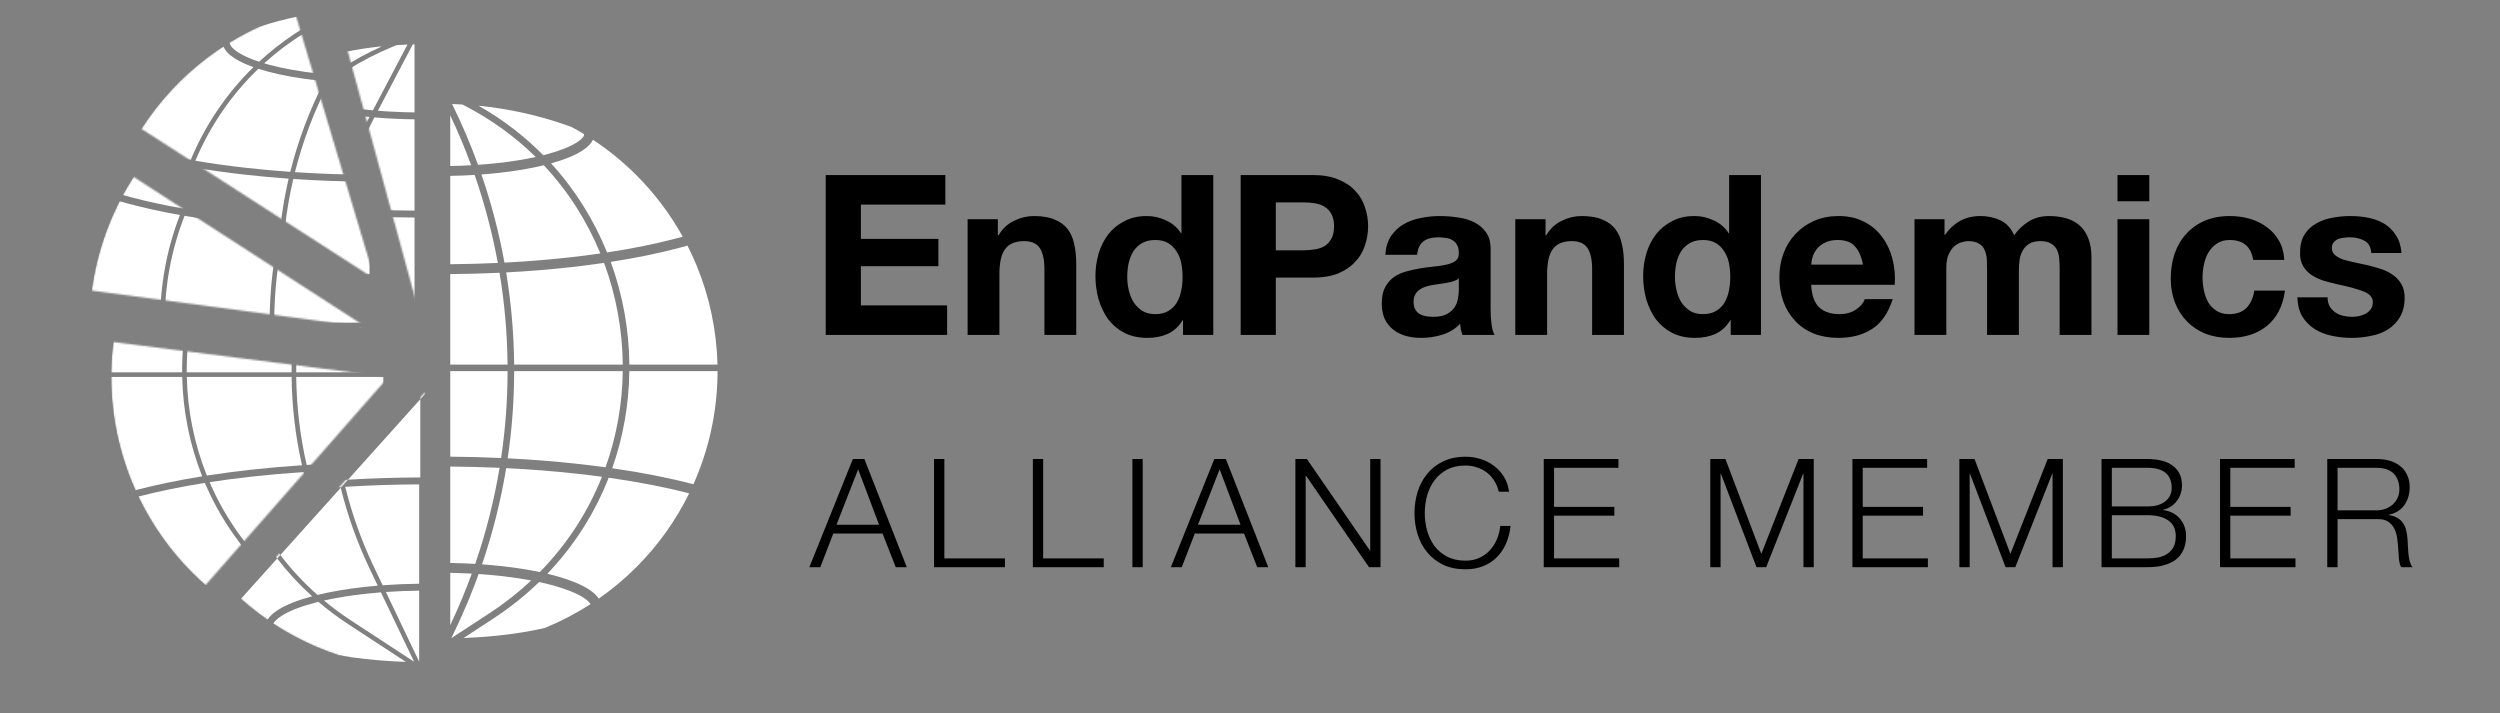 <svg width="1518" height="433" viewBox="0 0 1518 433" fill="none" xmlns="http://www.w3.org/2000/svg">
<rect x="0" y="0" width="1518" height="433" fill="#808080" stroke="none"/>
<path fill-rule="evenodd" clip-rule="evenodd" d="M280.731 63.435C278.663 63.317 276.591 63.227 274.517 63.164C280.469 75.233 285.718 87.556 290.263 100.074C294.4 99.789 298.463 99.427 302.421 98.989C310.755 98.068 318.459 96.83 325.297 95.331C312.645 82.881 297.771 72.055 280.731 63.435ZM267.389 57.945L267.389 57.945L267.389 136.65L267.389 111.757V106.848H267.389V100.848L267.389 81.952V63.056L267.389 57.945ZM286.099 100.333C282.34 90.084 278.103 79.969 273.389 70.02L273.389 100.796C277.668 100.721 281.915 100.566 286.099 100.333ZM273.389 106.796C278.381 106.711 283.334 106.518 288.201 106.22C294.278 123.721 298.974 141.588 302.284 159.657C292.753 160.098 283.097 160.359 273.389 160.435V111.757V106.796ZM273.389 166.435C283.446 166.357 293.451 166.082 303.324 165.615C306.386 184.067 308.009 202.709 308.19 221.368H273.389V166.435ZM267.389 221.368V166.458H267.389L267.389 221.368H267.389ZM267.389 225.368L267.389 365.198L267.389 347.783V341.783L267.389 335.471V283.264V277.264L267.389 232.03V225.368H267.389ZM273.389 225.368H308.206C308.182 242.989 306.87 260.614 304.268 278.096C294.078 277.633 283.759 277.361 273.389 277.286L273.389 232.03V225.368ZM312.206 225.368C312.182 243.053 310.876 260.742 308.283 278.289C322.925 279.031 337.28 280.17 351.116 281.694C356.754 282.316 362.282 282.998 367.687 283.74C374.436 264.891 377.891 245.129 378.138 225.368H312.206ZM382.139 225.368C381.896 245.313 378.456 265.26 371.736 284.31C389.777 286.915 406.383 290.186 421.046 294.035C421.676 292.625 422.287 291.206 422.878 289.778C431.336 269.357 435.689 247.471 435.689 225.368L382.139 225.368ZM435.642 221.368H382.145C381.949 200.157 378.142 179.015 370.827 159.021C386.073 156.656 400.145 153.773 412.676 150.437C414.29 150.007 415.876 149.571 417.433 149.127C419.397 152.993 421.214 156.939 422.878 160.957C430.825 180.145 435.149 200.628 435.642 221.368ZM378.144 221.368H312.19C312.011 202.643 310.394 183.934 307.345 165.414C320.558 164.717 333.513 163.674 346.017 162.295C353.136 161.51 360.069 160.62 366.786 159.632C374.126 179.41 377.947 200.354 378.144 221.368ZM273.389 283.286C283.444 283.36 293.448 283.619 303.329 284.06C300.056 303.782 295.132 323.3 288.554 342.402C284.224 342.146 279.83 341.968 275.402 341.871C274.732 341.856 274.06 341.843 273.389 341.832L273.389 335.471V283.286ZM350.459 287.658C336.547 286.125 322.098 284.985 307.352 284.25C304.101 303.994 299.215 323.537 292.69 342.672C296.765 342.964 300.775 343.326 304.69 343.758C305.43 343.84 306.164 343.924 306.895 344.01C314.363 344.891 321.375 346.018 327.77 347.361C344.615 330.214 357.154 310.493 365.51 289.499C360.595 288.836 355.574 288.222 350.459 287.658ZM275.363 347.872C279.097 347.954 282.805 348.096 286.468 348.294C282.62 358.866 278.261 369.303 273.389 379.569L273.389 367.731V347.833C274.047 347.844 274.705 347.857 275.363 347.872ZM300.35 386.123C294.243 386.718 287.925 387.147 281.495 387.401L299.35 375.728C309.67 368.98 319.003 361.494 327.36 353.408C329.949 353.965 332.423 354.556 334.77 355.181C335.318 355.327 335.857 355.474 336.387 355.623C344.342 357.848 350.305 360.346 354.199 362.849C354.373 362.96 354.539 363.07 354.7 363.178C357.112 364.802 358.132 366.061 358.559 366.844C350.096 372.299 341.141 376.996 331.794 380.867C331.458 381.006 331.122 381.145 330.785 381.281C322.951 383.136 313.914 384.651 304.033 385.74C302.814 385.874 301.586 386.002 300.35 386.123ZM297.161 372.38C306.444 366.31 314.91 359.63 322.569 352.444C317.467 351.483 311.984 350.652 306.195 349.969C305.479 349.884 304.758 349.802 304.033 349.722C299.675 349.242 295.195 348.848 290.631 348.545C286.543 359.893 281.872 371.09 276.619 382.09L274.035 387.5L297.161 372.38ZM336.313 349.383C335.027 349.041 333.706 348.708 332.352 348.386C348.96 331.017 361.335 311.158 369.595 290.065C387.507 292.609 403.959 295.807 418.456 299.56C410.315 316.139 399.489 331.287 386.395 344.382C379.345 351.433 371.699 357.826 363.556 363.496C362.42 361.668 360.55 359.875 357.969 358.146C357.797 358.031 357.621 357.916 357.443 357.801C352.851 354.85 346.253 352.151 337.988 349.84C337.437 349.686 336.879 349.534 336.313 349.383ZM411.132 144.639C398.484 148.006 384.185 150.916 368.621 153.29C360.694 133.68 349.322 115.302 334.604 99.212C342.67 96.974 349.099 94.351 353.556 91.479C356.854 89.354 359.026 87.121 360.023 84.845C369.495 91.09 378.334 98.292 386.395 106.353C397.496 117.455 406.966 130.032 414.553 143.706C413.429 144.02 412.289 144.331 411.132 144.639ZM303.08 104.953C313.059 103.85 322.233 102.293 330.201 100.355C345.067 116.214 356.548 134.422 364.545 153.895C358.332 154.793 351.93 155.606 345.36 156.331C332.747 157.722 319.664 158.768 306.314 159.46C303.027 141.368 298.366 123.474 292.337 105.941C295.982 105.671 299.57 105.341 303.08 104.953ZM331.791 93.759C331.166 93.926 330.532 94.09 329.889 94.252C318.583 82.809 305.483 72.656 290.628 64.207C308.955 66.03 326.927 70.003 344.022 76.033C345.08 76.406 346.134 76.787 347.183 77.175C349.641 78.499 352.066 79.884 354.453 81.327C354.637 81.699 354.655 81.913 354.655 81.952C354.655 82.066 354.497 83.735 350.306 86.436C346.363 88.976 340.167 91.523 331.791 93.759Z" fill="white"/>
<mask id="mask0" mask-type="alpha" maskUnits="userSpaceOnUse" x="210" y="22" width="45" height="170">
<path d="M210.489 28.62C224.945 24.678 239.863 22.684 254.847 22.691L254.767 191.003L210.489 28.62Z" fill="#130947"/>
</mask>
<g mask="url(#mask0)">
<path fill-rule="evenodd" clip-rule="evenodd" d="M86.489 188.198H129.521C129.376 165.928 133.42 143.68 141.521 122.834C130.447 120.858 120.094 118.595 110.622 116.073C108.662 115.551 106.743 115.019 104.868 114.478C102.848 118.434 100.982 122.476 99.277 126.593C91.177 146.149 86.842 167.05 86.489 188.198ZM106.87 110.675C108.449 111.125 110.061 111.569 111.704 112.007C121.299 114.561 131.829 116.852 143.128 118.845C151.786 98.095 164.529 78.847 181.226 62.501C176.583 60.844 172.721 59.035 169.742 57.115C166.157 54.805 163.902 52.367 163.04 49.886C153.225 56.267 144.078 63.67 135.76 71.989C124.299 83.45 114.576 96.485 106.87 110.675ZM184.843 37.906C178.649 40.735 172.642 43.933 166.853 47.48C166.851 47.517 166.85 47.553 166.85 47.588C166.85 48.644 167.682 50.782 172.021 53.578C175.064 55.539 179.299 57.459 184.661 59.232C198.06 46.828 213.846 36.237 231.956 28.114C215.862 29.752 200.041 33.036 184.843 37.906ZM253.618 22.695C254.001 22.694 254.384 22.693 254.767 22.693L254.767 22.691C254.384 22.691 254.001 22.693 253.618 22.695ZM86.466 191.004C86.466 213.106 90.819 234.993 99.277 255.413C99.883 256.877 100.51 258.33 101.156 259.774C113.403 256.544 127.015 253.717 141.695 251.347C134.029 231.981 130.018 211.508 129.561 191.004H86.466ZM102.952 263.653C115.133 260.47 128.693 257.681 143.337 255.345C152.701 277.353 166.873 297.809 186.005 315.093C177.085 317.487 170.002 320.321 165.153 323.437C162.194 325.339 160.103 327.323 158.91 329.347C150.65 323.624 142.9 317.158 135.76 310.017C122.261 296.518 111.173 280.835 102.952 263.653ZM162.414 331.711C163.059 330.482 164.49 328.865 167.428 326.977C171.805 324.165 178.512 321.442 187.365 319.085C188.173 318.87 188.996 318.659 189.833 318.452C195.563 323.336 201.711 327.945 208.28 332.24L242.935 354.899C234.503 354.61 226.239 354.026 218.367 353.158C212.631 352.525 207.169 351.75 202.053 350.846C198.109 349.545 194.209 348.097 190.361 346.503C180.578 342.45 171.223 337.494 162.414 331.711ZM236.81 358.354C241.327 358.709 245.892 358.889 250.5 358.889C251.926 358.889 253.348 358.872 254.767 358.838L254.767 359.315C248.757 359.315 242.763 358.993 236.81 358.354ZM209.815 329.892C203.948 326.056 198.423 321.966 193.236 317.649C200.717 315.967 209.19 314.589 218.367 313.577C221.456 313.236 224.605 312.939 227.801 312.687L247.916 354.804L209.815 329.892ZM217.906 309.394C207.359 310.557 197.672 312.203 189.279 314.255C169.949 297.164 155.641 276.823 146.201 254.896C154.465 253.622 163.063 252.491 171.941 251.513C182.133 250.39 192.611 249.477 203.282 248.779C207.418 265.725 213.315 282.356 220.976 298.398L225.86 308.623C223.172 308.849 220.518 309.106 217.906 309.394ZM230.803 312.464L251 354.752L251 311.651C244.166 311.731 237.395 312.004 230.803 312.464ZM223.508 297.189L228.855 308.385C236.068 307.846 243.499 307.53 251 307.443V247.118C235.857 247.196 220.818 247.694 206.126 248.599C210.211 265.191 216.003 281.476 223.508 297.189ZM198.805 191.004C199.012 208.929 201.122 226.847 205.14 244.444C220.152 243.505 235.524 242.99 251 242.91L251.701 242.907L251.701 191.004H198.805ZM195.983 188.198C195.974 168.734 198.183 149.278 202.603 130.222C194.003 129.606 185.543 128.842 177.28 127.931C165.773 126.662 154.751 125.12 144.342 123.328C136.229 144 132.18 166.089 132.326 188.198H195.983ZM196 191.004C196.205 208.989 198.305 226.966 202.305 244.627C191.816 245.322 181.512 246.225 171.48 247.331C162.183 248.355 153.183 249.547 144.54 250.895C136.852 231.689 132.829 211.362 132.367 191.004H196ZM198.788 188.198H251.701L251.701 132.083C236.065 131.998 220.544 131.438 205.437 130.419C200.998 149.406 198.779 168.798 198.788 188.198ZM189.959 65.192C187.947 64.655 186.032 64.095 184.218 63.513C167.452 79.65 154.657 98.731 145.966 119.337C156.013 121.046 166.643 122.524 177.741 123.748C186.173 124.678 194.813 125.454 203.602 126.074C208.32 107.169 215.228 88.687 224.317 71.012C222.939 70.88 221.572 70.739 220.217 70.589C208.902 69.338 198.62 67.504 189.959 65.192ZM191.044 61.127C189.912 60.825 188.817 60.516 187.76 60.202C201.904 47.36 218.693 36.548 238.053 28.541L240.865 27.378C243.05 27.239 245.238 27.13 247.43 27.051L226.424 66.983C224.488 66.808 222.572 66.616 220.68 66.407C209.521 65.173 199.455 63.372 191.044 61.127ZM251.701 26.937C251.35 26.943 250.999 26.95 250.648 26.958L229.458 67.241C236.676 67.819 244.147 68.159 251.701 68.251L251.701 26.937ZM251.701 72.459C243.414 72.359 235.219 71.964 227.332 71.287C218.164 88.922 211.199 107.38 206.445 126.269C221.226 127.251 236.406 127.791 251.701 127.875L251.701 72.459Z" fill="white"/>
</g>
<mask id="mask1" mask-type="alpha" maskUnits="userSpaceOnUse" x="85" y="8" width="143" height="162">
<path d="M85.862 78.223C107.599 44.421 140.712 19.513 179.214 8.003L227.417 169.264L85.862 78.223Z" fill="#130947"/>
</mask>
<g mask="url(#mask1)">
<path fill-rule="evenodd" clip-rule="evenodd" d="M227.417 0.952C227.036 0.952 226.655 0.953 226.274 0.956C226.655 0.954 227.036 0.954 227.417 0.953L227.417 0.952ZM163.011 13.764C183.078 5.451 204.562 1.103 226.274 0.956C226.272 0.956 226.27 0.956 226.267 0.956C204.557 1.104 183.076 5.452 163.011 13.764ZM157.494 16.166C172.692 11.296 188.512 8.012 204.606 6.374C186.496 14.497 170.71 25.089 157.311 37.492C151.949 35.719 147.714 33.8 144.671 31.839C140.332 29.042 139.5 26.905 139.5 25.848C139.5 25.813 139.501 25.777 139.503 25.74C145.292 22.193 151.3 18.995 157.494 16.166ZM135.691 28.146C136.553 30.628 138.807 33.065 142.392 35.376C145.372 37.296 149.233 39.104 153.877 40.761C137.18 57.108 124.437 76.355 115.779 97.105C104.48 95.112 93.949 92.821 84.355 90.267C82.711 89.829 81.1 89.385 79.521 88.935C87.227 74.745 96.95 61.71 108.411 50.249C116.729 41.93 125.875 34.527 135.691 28.146ZM77.518 92.738C79.394 93.279 81.312 93.811 83.272 94.333C92.745 96.855 103.097 99.118 114.172 101.094C106.07 121.94 102.027 144.189 102.171 166.459H59.14C59.492 145.311 63.828 124.41 71.927 104.853C72.034 104.596 72.141 104.339 72.249 104.082C73.867 100.231 75.624 96.447 77.518 92.738ZM135.064 309.971C135.71 308.742 137.141 307.125 140.078 305.237C144.455 302.425 151.163 299.702 160.016 297.346C160.824 297.131 161.646 296.919 162.483 296.712C168.214 301.596 174.362 306.206 180.93 310.5L215.586 333.159C207.153 332.871 198.89 332.286 191.017 331.418C185.281 330.785 179.82 330.01 174.704 329.106C170.76 327.805 166.859 326.357 163.011 324.763C153.228 320.711 143.874 315.754 135.064 309.971ZM131.561 307.608C132.753 305.584 134.845 303.599 137.804 301.698C142.652 298.582 149.735 295.748 158.656 293.354C139.523 276.07 125.351 255.613 115.987 233.605C101.343 235.942 87.783 238.73 75.602 241.914C83.823 259.096 94.912 274.778 108.41 288.278C115.55 295.418 123.301 301.884 131.561 307.608ZM68.949 225.949C62.449 207.778 59.117 188.604 59.116 169.264H102.211C102.668 189.768 106.679 210.241 114.346 229.607C99.666 231.977 86.053 234.804 73.806 238.035C73.16 236.591 72.534 235.137 71.927 233.673C70.87 231.121 69.877 228.545 68.949 225.949ZM182.465 308.152C176.599 304.317 171.073 300.226 165.886 295.909C173.367 294.227 181.84 292.849 191.017 291.837C194.106 291.496 197.255 291.2 200.451 290.947L220.567 333.064L182.465 308.152ZM190.556 287.655C180.009 288.818 170.322 290.464 161.929 292.515C142.599 275.424 128.292 255.083 118.851 233.156C127.116 231.882 135.713 230.752 144.591 229.773C154.784 228.65 165.262 227.737 175.932 227.04C180.069 243.985 185.965 260.616 193.627 276.658L198.511 286.883C195.823 287.109 193.169 287.367 190.556 287.655ZM203.453 290.724L223.65 333.012L223.65 289.912C216.816 289.991 210.045 290.264 203.453 290.724ZM196.158 275.449L201.506 286.646C208.719 286.107 216.149 285.79 223.65 285.704V225.379C208.507 225.456 193.468 225.954 178.776 226.859C182.861 243.452 188.653 259.736 196.158 275.449ZM171.455 169.264C171.662 187.19 173.772 205.107 177.791 222.705C192.802 221.766 208.174 221.25 223.65 221.171L224.352 221.167L224.352 169.264H171.455ZM168.633 166.459C168.624 146.994 170.833 127.539 175.254 108.482C166.653 107.867 158.193 107.102 149.93 106.191C138.423 104.922 127.402 103.38 116.992 101.588C108.879 122.26 104.83 144.349 104.976 166.459H168.633ZM168.65 169.264C168.856 187.249 170.955 205.226 174.955 222.887C164.467 223.582 154.162 224.485 144.13 225.591C134.833 226.615 125.833 227.807 117.19 229.155C109.503 209.95 105.479 189.623 105.017 169.264H168.65ZM171.438 166.459H224.352L224.352 110.343C208.715 110.258 193.195 109.698 178.088 108.679C173.648 127.667 171.429 147.058 171.438 166.459ZM162.61 43.453C160.598 42.915 158.682 42.355 156.869 41.773C140.102 57.91 127.307 76.991 118.617 97.597C128.663 99.307 139.293 100.785 150.392 102.008C158.823 102.938 167.463 103.715 176.252 104.334C180.97 85.429 187.878 66.947 196.967 49.273C195.59 49.14 194.223 48.999 192.868 48.849C181.552 47.598 171.27 45.764 162.61 43.453ZM163.695 39.387C162.563 39.085 161.468 38.776 160.41 38.462C174.555 25.62 191.343 14.809 210.703 6.801L213.516 5.638C215.7 5.499 217.889 5.39 220.08 5.312L199.074 45.243C197.138 45.068 195.222 44.876 193.33 44.667C182.171 43.433 172.105 41.632 163.695 39.387ZM224.352 5.197C224.001 5.204 223.65 5.211 223.299 5.218L202.108 45.501C209.326 46.079 216.798 46.419 224.352 46.511L224.352 5.197ZM224.352 50.719C216.065 50.619 207.87 50.225 199.983 49.547C190.814 67.182 183.849 85.64 179.095 104.529C193.876 105.511 209.056 106.052 224.352 106.135L224.352 50.719Z" fill="white"/>
</g>
<mask id="mask2" mask-type="alpha" maskUnits="userSpaceOnUse" x="55" y="107" width="168" height="92">
<path d="M55.69 176.43C58.976 151.83 67.661 128.262 81.124 107.412L222.508 198.718L55.69 176.43Z" fill="#130947"/>
</mask>
<g mask="url(#mask2)">
<path fill-rule="evenodd" clip-rule="evenodd" d="M222.508 30.406C222.127 30.406 221.746 30.407 221.365 30.41C221.746 30.409 222.127 30.408 222.508 30.408L222.508 30.406ZM158.102 43.218C178.169 34.906 199.652 30.558 221.365 30.41C221.363 30.41 221.36 30.41 221.358 30.41C199.647 30.558 178.167 34.906 158.102 43.218ZM152.584 45.62C167.783 40.751 183.603 37.467 199.697 35.829C181.587 43.952 165.801 54.543 152.402 66.946C147.04 65.174 142.805 63.254 139.762 61.293C135.423 58.497 134.591 56.359 134.591 55.303C134.591 55.268 134.592 55.232 134.594 55.195C140.383 51.648 146.39 48.45 152.584 45.62ZM130.782 57.601C131.643 60.082 133.898 62.52 137.483 64.83C140.463 66.75 144.324 68.559 148.967 70.216C132.27 86.562 119.527 105.81 110.869 126.56C99.57 124.566 89.04 122.276 79.445 119.722C77.802 119.284 76.191 118.84 74.612 118.39C82.318 104.2 92.041 91.165 103.501 79.704C111.819 71.385 120.966 63.982 130.782 57.601ZM72.609 122.193C74.485 122.734 76.403 123.266 78.363 123.788C87.835 126.31 98.188 128.572 109.263 130.548C101.161 151.395 97.118 173.643 97.262 195.913H54.231C54.583 174.765 58.918 153.864 67.018 134.308C67.125 134.05 67.232 133.793 67.34 133.537C68.957 129.686 70.715 125.902 72.609 122.193ZM130.155 339.426C130.801 338.197 132.231 336.58 135.169 334.692C139.546 331.879 146.254 329.157 155.106 326.8C155.915 326.585 156.737 326.374 157.574 326.167C163.305 331.051 169.453 335.66 176.021 339.955L210.677 362.613C202.244 362.325 193.98 361.741 186.108 360.873C180.372 360.24 174.91 359.464 169.794 358.561C165.85 357.26 161.95 355.812 158.102 354.218C148.319 350.165 138.965 345.209 130.155 339.426ZM126.651 337.062C127.844 335.038 129.935 333.054 132.894 331.152C137.743 328.036 144.826 325.202 153.746 322.808C134.614 305.524 120.442 285.068 111.078 263.06C96.434 265.396 82.874 268.185 70.693 271.368C78.914 288.55 90.002 304.232 103.501 317.732C110.641 324.873 118.392 331.338 126.651 337.062ZM64.04 255.404C57.54 237.233 54.207 218.058 54.207 198.718H97.302C97.759 219.222 101.77 239.696 109.436 259.061C94.757 261.432 81.144 264.258 68.897 267.489C68.251 266.045 67.624 264.591 67.018 263.128C65.961 260.575 64.968 258 64.04 255.404ZM177.556 337.607C171.689 333.771 166.164 329.681 160.977 325.364C168.458 323.682 176.931 322.304 186.108 321.292C189.197 320.951 192.346 320.654 195.542 320.402L215.657 362.518L177.556 337.607ZM185.647 317.109C175.1 318.272 165.413 319.918 157.02 321.97C137.69 304.879 123.383 284.538 113.942 262.61C122.207 261.337 130.804 260.206 139.682 259.228C149.874 258.105 160.353 257.192 171.023 256.494C175.16 273.44 181.056 290.071 188.718 306.113L193.601 316.338C190.914 316.564 188.26 316.821 185.647 317.109ZM198.544 320.178L218.741 362.467L218.741 319.366C211.907 319.446 205.136 319.719 198.544 320.178ZM191.249 304.904L196.596 316.1C203.809 315.561 211.24 315.245 218.741 315.158V254.833C203.598 254.911 188.559 255.409 173.867 256.314C177.952 272.906 183.744 289.19 191.249 304.904ZM166.546 198.718C166.753 216.644 168.863 234.562 172.881 252.159C187.893 251.22 203.265 250.704 218.741 250.625L219.443 250.622L219.442 198.718H166.546ZM163.724 195.913C163.715 176.449 165.924 156.993 170.344 137.936C161.744 137.321 153.284 136.557 145.021 135.645C133.514 134.377 122.492 132.835 112.083 131.043C103.97 151.715 99.921 173.803 100.067 195.913H163.724ZM163.741 198.718C163.946 216.704 166.046 234.681 170.046 252.342C159.557 253.037 149.253 253.94 139.221 255.045C129.924 256.07 120.924 257.262 112.281 258.61C104.593 239.404 100.57 219.077 100.108 198.718H163.741ZM166.529 195.913H219.442L219.443 139.798C203.806 139.713 188.286 139.153 173.179 138.133C168.739 157.121 166.52 176.513 166.529 195.913ZM157.701 72.907C155.689 72.37 153.773 71.809 151.959 71.228C135.193 87.364 122.398 106.446 113.708 127.052C123.754 128.761 134.384 130.239 145.482 131.463C153.914 132.393 162.554 133.169 171.343 133.789C176.061 114.884 182.969 96.402 192.058 78.727C190.68 78.595 189.314 78.454 187.958 78.304C176.643 77.053 166.361 75.219 157.701 72.907ZM158.786 68.842C157.654 68.539 156.559 68.231 155.501 67.917C169.646 55.075 186.434 44.263 205.794 36.256L208.607 35.093C210.791 34.953 212.98 34.845 215.171 34.766L194.165 74.698C192.229 74.523 190.313 74.331 188.421 74.121C177.262 72.888 167.196 71.087 158.786 68.842ZM219.442 34.652C219.091 34.658 218.74 34.665 218.389 34.673L197.199 74.956C204.417 75.533 211.888 75.873 219.443 75.966L219.442 34.652ZM219.443 80.174C211.156 80.074 202.961 79.679 195.074 79.002C185.905 96.637 178.94 115.095 174.186 133.984C188.967 134.965 204.147 135.506 219.443 135.59L219.443 80.174Z" fill="white"/>
</g>
<mask id="mask3" mask-type="alpha" maskUnits="userSpaceOnUse" x="67" y="207" width="169" height="149">
<path d="M124.732 355.301C104.067 337.139 88.169 314.188 78.43 288.457C68.691 262.726 65.408 235 68.868 207.706L235.832 228.874L124.732 355.301Z" fill="#130947"/>
</mask>
<g mask="url(#mask3)">
<path fill-rule="evenodd" clip-rule="evenodd" d="M235.832 60.562C235.451 60.562 235.07 60.564 234.689 60.566C235.07 60.565 235.451 60.564 235.832 60.564L235.832 60.562ZM171.426 73.374C191.493 65.062 212.977 60.714 234.689 60.566C234.687 60.566 234.685 60.566 234.682 60.566C212.972 60.715 191.491 65.063 171.426 73.374ZM165.909 75.776C181.107 70.907 196.927 67.623 213.021 65.985C194.911 74.108 179.126 84.7 165.726 97.103C160.365 95.33 156.129 93.41 153.086 91.449C148.747 88.653 147.915 86.516 147.915 85.459C147.915 85.424 147.916 85.388 147.918 85.351C153.707 81.804 159.715 78.606 165.909 75.776ZM144.106 87.757C144.968 90.239 147.222 92.676 150.807 94.986C153.787 96.907 157.649 98.715 162.292 100.372C145.595 116.719 132.852 135.966 124.194 156.716C112.895 154.723 102.364 152.432 92.77 149.878C91.126 149.44 89.515 148.996 87.936 148.546C95.642 134.356 105.365 121.321 116.826 109.86C125.144 101.541 134.29 94.138 144.106 87.757ZM85.933 152.349C87.809 152.89 89.727 153.422 91.687 153.944C101.16 156.466 111.512 158.729 122.587 160.705C114.485 181.551 110.442 203.799 110.586 226.069H67.555C67.907 204.921 72.243 184.02 80.343 164.464C80.449 164.207 80.556 163.95 80.664 163.693C82.282 159.842 84.04 156.058 85.933 152.349ZM143.479 369.582C144.125 368.353 145.556 366.736 148.493 364.848C152.87 362.036 159.578 359.313 168.431 356.957C169.239 356.741 170.061 356.53 170.898 356.323C176.629 361.207 182.777 365.817 189.345 370.111L224.001 392.77C215.568 392.481 207.305 391.897 199.432 391.029C193.696 390.396 188.235 389.621 183.119 388.717C179.175 387.416 175.274 385.968 171.426 384.374C161.643 380.321 152.289 375.365 143.479 369.582ZM139.976 367.219C141.168 365.194 143.26 363.21 146.219 361.308C151.067 358.193 158.15 355.358 167.071 352.965C147.938 335.68 133.766 315.224 124.402 293.216C109.758 295.552 96.198 298.341 84.017 301.524C92.239 318.706 103.327 334.389 116.826 347.888C123.965 355.029 131.716 361.495 139.976 367.219ZM77.364 285.56C70.865 267.389 67.531 248.215 67.531 228.875H110.626C111.083 249.379 115.094 269.852 122.761 289.218C108.081 291.588 94.468 294.415 82.221 297.645C81.575 296.202 80.949 294.748 80.343 293.284C79.285 290.732 78.292 288.156 77.364 285.56ZM190.88 367.763C185.014 363.928 179.488 359.837 174.301 355.52C181.782 353.838 190.255 352.46 199.432 351.448C202.521 351.107 205.67 350.81 208.866 350.558L228.982 392.675L190.88 367.763ZM198.971 347.265C188.424 348.428 178.737 350.074 170.344 352.126C151.014 335.035 136.707 314.694 127.267 292.767C135.531 291.493 144.128 290.362 153.006 289.384C163.199 288.261 173.677 287.348 184.347 286.651C188.484 303.596 194.38 320.227 202.042 336.269L206.926 346.494C204.238 346.72 201.584 346.977 198.971 347.265ZM211.868 350.335L232.065 392.623L232.065 349.523C225.231 349.602 218.46 349.875 211.868 350.335ZM204.573 335.06L209.921 346.257C217.134 345.717 224.564 345.401 232.065 345.314V284.989C216.922 285.067 201.883 285.565 187.191 286.47C191.276 303.062 197.068 319.347 204.573 335.06ZM179.87 228.875C180.077 246.8 182.187 264.718 186.206 282.315C201.218 281.377 216.589 280.861 232.065 280.782L232.767 280.778L232.767 228.875H179.87ZM177.048 226.069C177.039 206.605 179.248 187.149 183.669 168.093C175.068 167.478 166.608 166.713 158.346 165.802C146.838 164.533 135.817 162.991 125.407 161.199C117.294 181.871 113.245 203.96 113.391 226.069H177.048ZM177.065 228.875C177.271 246.86 179.37 264.837 183.37 282.498C172.882 283.193 162.577 284.096 152.545 285.202C143.248 286.226 134.248 287.418 125.605 288.766C117.918 269.56 113.894 249.234 113.432 228.875H177.065ZM179.853 226.069H232.767L232.767 169.954C217.131 169.869 201.61 169.309 186.503 168.29C182.063 187.277 179.844 206.669 179.853 226.069ZM171.025 103.063C169.013 102.526 167.097 101.966 165.284 101.384C148.517 117.521 135.722 136.602 127.032 157.208C137.078 158.918 147.708 160.395 158.807 161.619C167.238 162.549 175.878 163.325 184.667 163.945C189.385 145.04 196.293 126.558 205.382 108.883C204.005 108.751 202.638 108.61 201.283 108.46C189.967 107.209 179.685 105.375 171.025 103.063ZM172.11 98.998C170.978 98.696 169.883 98.387 168.825 98.073C182.97 85.231 199.758 74.419 219.118 66.412L221.931 65.249C224.115 65.11 226.304 65.001 228.495 64.922L207.489 104.854C205.553 104.679 203.637 104.487 201.745 104.278C190.586 103.044 180.52 101.243 172.11 98.998ZM232.767 64.808C232.416 64.814 232.065 64.821 231.714 64.829L210.523 105.112C217.741 105.69 225.213 106.03 232.767 106.122L232.767 64.808ZM232.767 110.33C224.48 110.23 216.285 109.835 208.398 109.158C199.229 126.793 192.264 145.251 187.51 164.14C202.291 165.122 217.471 165.662 232.767 165.746L232.767 110.33Z" fill="white"/>
</g>
<mask id="mask4" mask-type="alpha" maskUnits="userSpaceOnUse" x="145" y="237" width="114" height="170">
<path d="M258.272 406.302C216.598 406.302 176.406 390.839 145.476 362.907L258.272 237.99L258.272 406.302Z" fill="#130947"/>
</mask>
<g mask="url(#mask4)">
<path fill-rule="evenodd" clip-rule="evenodd" d="M258.272 69.68C257.89 69.68 257.508 69.681 257.126 69.682C235.414 69.83 213.933 74.178 193.867 82.49C192.012 83.259 190.172 84.059 188.349 84.892C203.547 80.023 219.368 76.739 235.461 75.101C217.352 83.224 201.566 93.815 188.166 106.219C182.805 104.446 178.57 102.526 175.527 100.565C171.187 97.769 170.356 95.631 170.356 94.575C170.356 94.54 170.357 94.504 170.358 94.467C169.077 95.252 167.806 96.054 166.546 96.873C167.408 99.355 169.662 101.792 173.248 104.102C176.227 106.022 180.089 107.831 184.732 109.488C168.035 125.834 155.292 145.082 146.634 165.832C135.335 163.838 124.804 161.548 115.21 158.994C113.567 158.556 111.955 158.112 110.376 157.662C109.693 158.92 109.025 160.188 108.373 161.465C110.249 162.006 112.168 162.538 114.128 163.06C123.6 165.582 133.953 167.845 145.027 169.821C136.926 190.667 132.882 212.915 133.026 235.185H89.995C89.98 236.12 89.972 237.055 89.972 237.99C89.972 237.99 89.972 237.99 89.972 237.991H133.067C133.523 258.494 137.535 278.968 145.201 298.333C130.521 300.704 116.909 303.531 104.662 306.761C105.244 308.062 105.843 309.356 106.458 310.64C118.639 307.457 132.199 304.668 146.843 302.332C152.333 315.237 159.477 327.608 168.305 339.12L170.216 336.993C161.83 325.985 155.003 314.183 149.707 301.882C157.971 300.609 166.568 299.478 175.447 298.5C185.639 297.377 196.117 296.464 206.788 295.766C206.821 295.904 206.855 296.041 206.889 296.178L211.299 291.27C210.413 291.322 209.529 291.376 208.646 291.431C204.628 273.834 202.518 255.916 202.311 237.991H255.207L255.207 242.402L258.272 238.99L258.272 237.99L258.272 69.68ZM205.559 397.833C210.675 398.737 216.136 399.512 221.873 400.145C229.745 401.013 238.008 401.597 246.441 401.886L211.786 379.227C205.217 374.932 199.069 370.323 193.339 365.439C192.502 365.646 191.679 365.857 190.871 366.072C182.018 368.429 175.31 371.151 170.934 373.964C167.996 375.852 166.565 377.469 165.92 378.698C174.729 384.481 184.084 389.437 193.867 393.49C197.715 395.084 201.615 396.532 205.559 397.833ZM162.416 376.334C163.608 374.31 165.7 372.326 168.659 370.424C173.507 367.308 180.591 364.474 189.511 362.08C181.598 354.931 174.533 347.24 168.305 339.12L146.283 363.63C151.403 368.195 156.791 372.437 162.416 376.334ZM255.207 242.402L255.207 289.894L254.506 289.897C239.94 289.972 225.467 290.433 211.299 291.27L255.207 242.402ZM206.889 296.178L170.216 336.993C176.78 345.608 184.298 353.738 192.785 361.242C201.177 359.19 210.865 357.544 221.412 356.381C224.024 356.093 226.678 355.836 229.366 355.61L224.482 345.385C216.883 329.473 211.02 312.981 206.889 296.178ZM213.321 376.879C207.454 373.043 201.929 368.953 196.741 364.636C204.223 362.954 212.696 361.576 221.873 360.564C224.962 360.223 228.111 359.926 231.307 359.674L251.422 401.791L213.321 376.879ZM234.309 359.45L254.506 401.739L254.506 358.638C247.672 358.718 240.901 358.991 234.309 359.45ZM227.013 344.176L232.361 355.372C239.574 354.833 247.005 354.517 254.506 354.43V294.105C239.362 294.183 224.324 294.681 209.632 295.586C213.716 312.178 219.509 328.463 227.013 344.176ZM199.489 235.185C199.48 215.721 201.689 196.265 206.109 177.208C197.508 176.593 189.049 175.829 180.786 174.918C169.279 173.649 158.257 172.107 147.848 170.315C139.735 190.987 135.686 213.076 135.832 235.185H199.489ZM199.506 237.991C199.711 255.976 201.811 273.953 205.811 291.614C195.322 292.309 185.018 293.212 174.986 294.317C165.688 295.342 156.689 296.534 148.046 297.882C140.358 278.676 136.334 258.349 135.873 237.991H199.506ZM202.294 235.185H255.207L255.207 179.07C239.571 178.985 224.05 178.425 208.943 177.405C204.504 196.393 202.285 215.785 202.294 235.185ZM193.465 112.179C191.453 111.642 189.538 111.082 187.724 110.5C170.957 126.636 158.162 145.718 149.472 166.324C159.519 168.033 170.148 169.511 181.247 170.735C189.679 171.665 198.319 172.441 207.107 173.061C211.826 154.156 218.733 135.674 227.822 117.999C226.445 117.867 225.078 117.726 223.723 117.576C212.407 116.325 202.126 114.491 193.465 112.179ZM194.55 108.114C193.418 107.812 192.323 107.503 191.266 107.189C205.41 94.347 222.199 83.535 241.559 75.528L244.371 74.365C246.556 74.226 248.744 74.117 250.936 74.038L229.93 113.97C227.994 113.795 226.078 113.603 224.185 113.394C213.027 112.16 202.961 110.359 194.55 108.114ZM255.207 73.924C254.856 73.93 254.505 73.937 254.154 73.945L232.963 114.228C240.182 114.806 247.653 115.145 255.207 115.238L255.207 73.924ZM255.207 119.446C246.92 119.346 238.725 118.951 230.838 118.274C221.67 135.909 214.705 154.367 209.951 173.256C224.732 174.238 239.912 174.778 255.207 174.862L255.207 119.446Z" fill="white"/>
</g>
<path d="M501.384 106.286V203.39H575.096V185.438H522.736V161.638H569.792V145.046H522.736V124.238H574.008V106.286H501.384ZM587.532 133.078V203.39H606.844V166.534C606.844 159.371 608.022 154.248 610.38 151.166C612.737 147.992 616.545 146.406 621.804 146.406C626.428 146.406 629.646 147.856 631.46 150.758C633.273 153.568 634.18 157.875 634.18 163.678V203.39H653.492V160.142C653.492 155.79 653.084 151.846 652.268 148.31C651.542 144.683 650.228 141.646 648.324 139.198C646.42 136.659 643.79 134.71 640.436 133.35C637.172 131.899 632.956 131.174 627.788 131.174C623.708 131.174 619.718 132.126 615.82 134.03C611.921 135.843 608.748 138.79 606.3 142.87H605.892V133.078H587.532ZM718.061 168.03C718.061 170.931 717.789 173.742 717.245 176.462C716.701 179.182 715.794 181.63 714.525 183.806C713.255 185.891 711.533 187.568 709.357 188.838C707.271 190.107 704.642 190.742 701.469 190.742C698.477 190.742 695.893 190.107 693.717 188.838C691.631 187.478 689.863 185.755 688.413 183.67C687.053 181.494 686.055 179.046 685.421 176.326C684.786 173.606 684.469 170.886 684.469 168.166C684.469 165.264 684.741 162.499 685.285 159.87C685.919 157.15 686.871 154.747 688.141 152.662C689.501 150.576 691.269 148.899 693.445 147.63C695.621 146.36 698.295 145.726 701.469 145.726C704.642 145.726 707.271 146.36 709.357 147.63C711.442 148.899 713.119 150.576 714.389 152.662C715.749 154.656 716.701 157.014 717.245 159.734C717.789 162.363 718.061 165.128 718.061 168.03ZM718.333 194.414V203.39H736.693V106.286H717.381V141.646H717.109C714.933 138.2 711.941 135.616 708.133 133.894C704.415 132.08 700.471 131.174 696.301 131.174C691.133 131.174 686.599 132.216 682.701 134.302C678.802 136.296 675.538 138.971 672.909 142.326C670.37 145.68 668.421 149.579 667.061 154.022C665.791 158.374 665.157 162.907 665.157 167.622C665.157 172.518 665.791 177.232 667.061 181.766C668.421 186.299 670.37 190.334 672.909 193.87C675.538 197.315 678.847 200.08 682.837 202.166C686.826 204.16 691.45 205.158 696.709 205.158C701.333 205.158 705.458 204.342 709.085 202.71C712.802 200.987 715.794 198.222 718.061 194.414H718.333ZM774.681 151.982V122.878H791.273C793.721 122.878 796.079 123.059 798.345 123.422C800.612 123.784 802.607 124.51 804.329 125.598C806.052 126.595 807.412 128.046 808.409 129.95C809.497 131.854 810.041 134.347 810.041 137.43C810.041 140.512 809.497 143.006 808.409 144.91C807.412 146.814 806.052 148.31 804.329 149.398C802.607 150.395 800.612 151.075 798.345 151.438C796.079 151.8 793.721 151.982 791.273 151.982H774.681ZM753.329 106.286V203.39H774.681V168.574H797.121C803.196 168.574 808.364 167.712 812.625 165.99C816.887 164.176 820.332 161.819 822.961 158.918C825.681 156.016 827.631 152.707 828.809 148.99C830.079 145.182 830.713 141.328 830.713 137.43C830.713 133.44 830.079 129.587 828.809 125.87C827.631 122.152 825.681 118.843 822.961 115.942C820.332 113.04 816.887 110.728 812.625 109.006C808.364 107.192 803.196 106.286 797.121 106.286H753.329ZM841.184 154.702C841.456 150.168 842.59 146.406 844.584 143.414C846.579 140.422 849.118 138.019 852.2 136.206C855.283 134.392 858.728 133.123 862.536 132.398C866.435 131.582 870.334 131.174 874.232 131.174C877.768 131.174 881.35 131.446 884.976 131.99C888.603 132.443 891.912 133.395 894.904 134.846C897.896 136.296 900.344 138.336 902.248 140.966C904.152 143.504 905.104 146.904 905.104 151.166V187.75C905.104 190.923 905.286 193.96 905.648 196.862C906.011 199.763 906.646 201.939 907.552 203.39H887.968C887.606 202.302 887.288 201.214 887.016 200.126C886.835 198.947 886.699 197.768 886.608 196.59C883.526 199.763 879.899 201.984 875.728 203.254C871.558 204.523 867.296 205.158 862.944 205.158C859.59 205.158 856.462 204.75 853.56 203.934C850.659 203.118 848.12 201.848 845.944 200.126C843.768 198.403 842.046 196.227 840.776 193.598C839.598 190.968 839.008 187.84 839.008 184.214C839.008 180.224 839.688 176.96 841.048 174.422C842.499 171.792 844.312 169.707 846.488 168.166C848.755 166.624 851.294 165.491 854.104 164.766C857.006 163.95 859.907 163.315 862.808 162.862C865.71 162.408 868.566 162.046 871.376 161.774C874.187 161.502 876.68 161.094 878.856 160.55C881.032 160.006 882.755 159.235 884.024 158.238C885.294 157.15 885.883 155.608 885.792 153.614C885.792 151.528 885.43 149.896 884.704 148.718C884.07 147.448 883.163 146.496 881.984 145.862C880.896 145.136 879.582 144.683 878.04 144.502C876.59 144.23 875.003 144.094 873.28 144.094C869.472 144.094 866.48 144.91 864.304 146.542C862.128 148.174 860.859 150.894 860.496 154.702H841.184ZM885.792 168.982C884.976 169.707 883.934 170.296 882.664 170.75C881.486 171.112 880.171 171.43 878.72 171.702C877.36 171.974 875.91 172.2 874.368 172.382C872.827 172.563 871.286 172.79 869.744 173.062C868.294 173.334 866.843 173.696 865.392 174.15C864.032 174.603 862.808 175.238 861.72 176.054C860.723 176.779 859.907 177.731 859.272 178.91C858.638 180.088 858.32 181.584 858.32 183.398C858.32 185.12 858.638 186.571 859.272 187.75C859.907 188.928 860.768 189.88 861.856 190.606C862.944 191.24 864.214 191.694 865.664 191.966C867.115 192.238 868.611 192.374 870.152 192.374C873.96 192.374 876.907 191.739 878.992 190.47C881.078 189.2 882.619 187.704 883.616 185.982C884.614 184.168 885.203 182.355 885.384 180.542C885.656 178.728 885.792 177.278 885.792 176.19V168.982ZM920.094 133.078V203.39H939.406V166.534C939.406 159.371 940.585 154.248 942.942 151.166C945.299 147.992 949.107 146.406 954.366 146.406C958.99 146.406 962.209 147.856 964.022 150.758C965.835 153.568 966.742 157.875 966.742 163.678V203.39H986.054V160.142C986.054 155.79 985.646 151.846 984.83 148.31C984.105 144.683 982.79 141.646 980.886 139.198C978.982 136.659 976.353 134.71 972.998 133.35C969.734 131.899 965.518 131.174 960.35 131.174C956.27 131.174 952.281 132.126 948.382 134.03C944.483 135.843 941.31 138.79 938.862 142.87H938.454V133.078H920.094ZM1050.62 168.03C1050.62 170.931 1050.35 173.742 1049.81 176.462C1049.26 179.182 1048.36 181.63 1047.09 183.806C1045.82 185.891 1044.1 187.568 1041.92 188.838C1039.83 190.107 1037.2 190.742 1034.03 190.742C1031.04 190.742 1028.46 190.107 1026.28 188.838C1024.19 187.478 1022.43 185.755 1020.98 183.67C1019.62 181.494 1018.62 179.046 1017.98 176.326C1017.35 173.606 1017.03 170.886 1017.03 168.166C1017.03 165.264 1017.3 162.499 1017.85 159.87C1018.48 157.15 1019.43 154.747 1020.7 152.662C1022.06 150.576 1023.83 148.899 1026.01 147.63C1028.18 146.36 1030.86 145.726 1034.03 145.726C1037.2 145.726 1039.83 146.36 1041.92 147.63C1044 148.899 1045.68 150.576 1046.95 152.662C1048.31 154.656 1049.26 157.014 1049.81 159.734C1050.35 162.363 1050.62 165.128 1050.62 168.03ZM1050.9 194.414V203.39H1069.26V106.286H1049.94V141.646H1049.67C1047.5 138.2 1044.5 135.616 1040.7 133.894C1036.98 132.08 1033.03 131.174 1028.86 131.174C1023.7 131.174 1019.16 132.216 1015.26 134.302C1011.36 136.296 1008.1 138.971 1005.47 142.326C1002.93 145.68 1000.98 149.579 999.623 154.022C998.354 158.374 997.719 162.907 997.719 167.622C997.719 172.518 998.354 177.232 999.623 181.766C1000.98 186.299 1002.93 190.334 1005.47 193.87C1008.1 197.315 1011.41 200.08 1015.4 202.166C1019.39 204.16 1024.01 205.158 1029.27 205.158C1033.9 205.158 1038.02 204.342 1041.65 202.71C1045.36 200.987 1048.36 198.222 1050.62 194.414H1050.9ZM1131.18 160.686H1099.76C1099.85 159.326 1100.13 157.784 1100.58 156.062C1101.12 154.339 1101.99 152.707 1103.16 151.166C1104.43 149.624 1106.07 148.355 1108.06 147.358C1110.15 146.27 1112.73 145.726 1115.81 145.726C1120.53 145.726 1124.02 146.995 1126.28 149.534C1128.64 152.072 1130.27 155.79 1131.18 160.686ZM1099.76 172.926H1150.49C1150.85 167.486 1150.4 162.272 1149.13 157.286C1147.86 152.299 1145.78 147.856 1142.88 143.958C1140.07 140.059 1136.44 136.976 1132 134.71C1127.55 132.352 1122.34 131.174 1116.36 131.174C1111.01 131.174 1106.11 132.126 1101.67 134.03C1097.32 135.934 1093.55 138.563 1090.38 141.918C1087.21 145.182 1084.76 149.08 1083.04 153.614C1081.31 158.147 1080.45 163.043 1080.45 168.302C1080.45 173.742 1081.27 178.728 1082.9 183.262C1084.62 187.795 1087.03 191.694 1090.11 194.958C1093.19 198.222 1096.95 200.76 1101.4 202.574C1105.84 204.296 1110.83 205.158 1116.36 205.158C1124.33 205.158 1131.13 203.344 1136.76 199.718C1142.38 196.091 1146.55 190.062 1149.27 181.63H1132.27C1131.63 183.806 1129.91 185.891 1127.1 187.886C1124.29 189.79 1120.93 190.742 1117.04 190.742C1111.6 190.742 1107.43 189.336 1104.52 186.526C1101.62 183.715 1100.04 179.182 1099.76 172.926ZM1162.49 133.078V203.39H1181.8V162.59C1181.8 159.144 1182.3 156.379 1183.3 154.294C1184.29 152.118 1185.47 150.486 1186.83 149.398C1188.28 148.219 1189.73 147.448 1191.19 147.086C1192.73 146.632 1193.95 146.406 1194.86 146.406C1197.94 146.406 1200.25 146.95 1201.79 148.038C1203.43 149.035 1204.56 150.395 1205.19 152.118C1205.92 153.84 1206.33 155.744 1206.42 157.83C1206.51 159.824 1206.55 161.864 1206.55 163.95V203.39H1225.87V164.222C1225.87 162.046 1226 159.915 1226.27 157.83C1226.64 155.654 1227.27 153.75 1228.18 152.118C1229.17 150.395 1230.49 149.035 1232.12 148.038C1233.84 146.95 1236.07 146.406 1238.79 146.406C1241.51 146.406 1243.64 146.859 1245.18 147.766C1246.81 148.672 1248.03 149.896 1248.85 151.438C1249.67 152.979 1250.16 154.792 1250.35 156.878C1250.53 158.963 1250.62 161.184 1250.62 163.542V203.39H1269.93V156.334C1269.93 151.8 1269.29 147.947 1268.03 144.774C1266.76 141.51 1264.99 138.88 1262.72 136.886C1260.45 134.891 1257.73 133.44 1254.56 132.534C1251.39 131.627 1247.94 131.174 1244.23 131.174C1239.33 131.174 1235.07 132.352 1231.44 134.71C1227.91 137.067 1225.09 139.787 1223.01 142.87C1221.11 138.518 1218.29 135.48 1214.58 133.758C1210.95 132.035 1206.92 131.174 1202.47 131.174C1197.85 131.174 1193.72 132.171 1190.1 134.166C1186.56 136.16 1183.52 138.971 1180.99 142.598H1180.71V133.078H1162.49ZM1305.05 122.198V106.286H1285.74V122.198H1305.05ZM1285.74 133.078V203.39H1305.05V133.078H1285.74ZM1368.13 157.83H1387.03C1386.76 153.296 1385.67 149.398 1383.77 146.134C1381.87 142.779 1379.37 140.014 1376.29 137.838C1373.3 135.571 1369.85 133.894 1365.95 132.806C1362.15 131.718 1358.16 131.174 1353.99 131.174C1348.27 131.174 1343.2 132.126 1338.75 134.03C1334.31 135.934 1330.55 138.608 1327.47 142.054C1324.38 145.408 1322.03 149.443 1320.39 154.158C1318.85 158.782 1318.08 163.814 1318.08 169.254C1318.08 174.512 1318.94 179.363 1320.67 183.806C1322.39 188.158 1324.79 191.92 1327.87 195.094C1330.96 198.267 1334.67 200.76 1339.03 202.574C1343.47 204.296 1348.32 205.158 1353.58 205.158C1362.92 205.158 1370.58 202.71 1376.56 197.814C1382.55 192.918 1386.17 185.8 1387.44 176.462H1368.81C1368.18 180.814 1366.59 184.304 1364.05 186.934C1361.6 189.472 1358.07 190.742 1353.44 190.742C1350.45 190.742 1347.91 190.062 1345.83 188.702C1343.74 187.342 1342.06 185.619 1340.79 183.534C1339.62 181.358 1338.75 178.955 1338.21 176.326C1337.67 173.696 1337.39 171.112 1337.39 168.574C1337.39 165.944 1337.67 163.315 1338.21 160.686C1338.75 157.966 1339.66 155.518 1340.93 153.342C1342.29 151.075 1344.01 149.262 1346.1 147.902C1348.18 146.451 1350.77 145.726 1353.85 145.726C1362.1 145.726 1366.86 149.76 1368.13 157.83ZM1413.31 180.542H1394.95C1395.13 185.256 1396.18 189.2 1398.08 192.374C1400.07 195.456 1402.57 197.95 1405.56 199.854C1408.64 201.758 1412.13 203.118 1416.03 203.934C1419.93 204.75 1423.92 205.158 1428 205.158C1431.99 205.158 1435.89 204.75 1439.7 203.934C1443.59 203.208 1447.04 201.894 1450.03 199.99C1453.02 198.086 1455.43 195.592 1457.24 192.51C1459.14 189.336 1460.1 185.438 1460.1 180.814C1460.1 177.55 1459.46 174.83 1458.19 172.654C1456.92 170.387 1455.25 168.528 1453.16 167.078C1451.07 165.536 1448.67 164.312 1445.95 163.406C1443.32 162.499 1440.6 161.728 1437.79 161.094C1435.07 160.459 1432.4 159.87 1429.77 159.326C1427.14 158.782 1424.78 158.192 1422.7 157.558C1420.7 156.832 1419.07 155.926 1417.8 154.838C1416.53 153.75 1415.9 152.344 1415.9 150.622C1415.9 149.171 1416.26 148.038 1416.98 147.222C1417.71 146.315 1418.57 145.635 1419.57 145.182C1420.66 144.728 1421.83 144.456 1423.1 144.366C1424.37 144.184 1425.55 144.094 1426.64 144.094C1430.09 144.094 1433.08 144.774 1435.62 146.134C1438.15 147.403 1439.56 149.896 1439.83 153.614H1458.19C1457.83 149.262 1456.7 145.68 1454.79 142.87C1452.98 139.968 1450.67 137.656 1447.86 135.934C1445.05 134.211 1441.83 132.987 1438.2 132.262C1434.66 131.536 1430.99 131.174 1427.18 131.174C1423.38 131.174 1419.66 131.536 1416.03 132.262C1412.41 132.896 1409.14 134.075 1406.24 135.798C1403.34 137.43 1400.98 139.696 1399.17 142.598C1397.45 145.499 1396.58 149.216 1396.58 153.75C1396.58 156.832 1397.22 159.462 1398.49 161.638C1399.76 163.723 1401.43 165.491 1403.52 166.942C1405.61 168.302 1407.96 169.435 1410.59 170.342C1413.31 171.158 1416.08 171.883 1418.89 172.518C1425.78 173.968 1431.13 175.419 1434.94 176.87C1438.83 178.32 1440.78 180.496 1440.78 183.398C1440.78 185.12 1440.38 186.571 1439.56 187.75C1438.74 188.838 1437.7 189.744 1436.43 190.47C1435.25 191.104 1433.89 191.603 1432.35 191.966C1430.9 192.238 1429.5 192.374 1428.14 192.374C1426.23 192.374 1424.37 192.147 1422.56 191.694C1420.84 191.24 1419.3 190.56 1417.94 189.654C1416.58 188.656 1415.44 187.432 1414.54 185.982C1413.72 184.44 1413.31 182.627 1413.31 180.542Z" fill="black"/>
<path d="M507.916 318.63L521.072 284.958L533.768 318.63H507.916ZM517.852 278.702L491.448 344.39H498.072L505.984 323.966H535.884L543.888 344.39H550.604L524.844 278.702H517.852ZM567.153 278.702V344.39H610.209V339.054H573.409V278.702H567.153ZM627.147 278.702V344.39H670.203V339.054H633.403V278.702H627.147ZM687.601 278.702V344.39H693.857V278.702H687.601ZM727.408 318.63L740.564 284.958L753.26 318.63H727.408ZM737.344 278.702L710.94 344.39H717.564L725.476 323.966H755.376L763.38 344.39H770.096L744.336 278.702H737.344ZM786.553 278.702V344.39H792.809V288.822H792.993L831.265 344.39H838.257V278.702H832.001V334.27H831.817L793.545 278.702H786.553ZM910.026 298.574H916.282C915.853 295.139 914.81 292.103 913.154 289.466C911.56 286.828 909.536 284.62 907.082 282.842C904.69 281.002 901.992 279.622 898.986 278.702C896.042 277.782 893.006 277.322 889.878 277.322C884.726 277.322 880.188 278.272 876.262 280.174C872.398 282.014 869.178 284.528 866.602 287.718C864.026 290.846 862.094 294.464 860.806 298.574C859.518 302.683 858.874 307.007 858.874 311.546C858.874 316.084 859.518 320.408 860.806 324.518C862.094 328.627 864.026 332.246 866.602 335.374C869.178 338.502 872.398 341.016 876.262 342.918C880.188 344.758 884.726 345.678 889.878 345.678C893.742 345.678 897.238 345.064 900.366 343.838C903.556 342.611 906.316 340.863 908.646 338.594C910.977 336.324 912.878 333.564 914.35 330.314C915.822 327.063 916.773 323.414 917.202 319.366H910.946C910.64 322.31 909.934 325.07 908.83 327.646C907.726 330.16 906.285 332.368 904.506 334.27C902.728 336.171 900.612 337.674 898.158 338.778C895.705 339.882 892.945 340.434 889.878 340.434C885.524 340.434 881.782 339.606 878.654 337.95C875.526 336.294 872.95 334.116 870.926 331.418C868.964 328.658 867.492 325.56 866.51 322.126C865.59 318.63 865.13 315.103 865.13 311.546C865.13 307.927 865.59 304.4 866.51 300.966C867.492 297.531 868.964 294.464 870.926 291.766C872.95 289.006 875.526 286.798 878.654 285.142C881.782 283.486 885.524 282.658 889.878 282.658C892.27 282.658 894.54 283.026 896.686 283.762C898.894 284.436 900.888 285.448 902.666 286.798C904.506 288.147 906.04 289.834 907.266 291.858C908.554 293.82 909.474 296.059 910.026 298.574ZM937.36 278.702V344.39H983.176V339.054H943.616V313.11H980.232V307.774H943.616V284.038H982.716V278.702H937.36ZM1047.68 278.702L1069.48 336.294L1092.11 278.702H1101.31V344.39H1095.06V287.626H1094.87L1072.42 344.39H1066.54L1044.92 287.626H1044.73V344.39H1038.48V278.702H1047.68ZM1124.8 278.702V344.39H1170.61V339.054H1131.05V313.11H1167.67V307.774H1131.05V284.038H1170.15V278.702H1124.8ZM1198.93 278.702L1220.73 336.294L1243.37 278.702H1252.57V344.39H1246.31V287.626H1246.13L1223.68 344.39H1217.79L1196.17 287.626H1195.99V344.39H1189.73V278.702H1198.93ZM1282.31 307.498V284.038H1303.84C1313.71 284.038 1318.65 288.147 1318.65 296.366C1318.65 297.899 1318.34 299.34 1317.73 300.69C1317.12 302.039 1316.2 303.235 1314.97 304.278C1313.74 305.259 1312.21 306.056 1310.37 306.67C1308.53 307.222 1306.35 307.498 1303.84 307.498H1282.31ZM1276.05 278.702V344.39H1303.84C1307.39 344.39 1310.43 344.083 1312.94 343.47C1315.52 342.795 1317.67 341.967 1319.38 340.986C1321.16 339.943 1322.57 338.747 1323.62 337.398C1324.66 336.048 1325.46 334.699 1326.01 333.35C1326.56 331.939 1326.93 330.59 1327.11 329.302C1327.3 327.952 1327.39 326.756 1327.39 325.714C1327.39 321.42 1326.13 317.832 1323.62 314.95C1321.1 312.006 1317.73 310.258 1313.5 309.706V309.522C1315.21 309.154 1316.75 308.51 1318.1 307.59C1319.51 306.67 1320.7 305.566 1321.68 304.278C1322.73 302.928 1323.52 301.456 1324.08 299.862C1324.63 298.206 1324.9 296.519 1324.9 294.802C1324.9 291.735 1324.32 289.19 1323.16 287.166C1321.99 285.08 1320.43 283.424 1318.46 282.198C1316.56 280.91 1314.32 280.02 1311.75 279.53C1309.23 278.978 1306.6 278.702 1303.84 278.702H1276.05ZM1282.31 339.054V312.834H1303.84C1309.42 312.834 1313.68 313.907 1316.62 316.054C1319.63 318.139 1321.13 321.298 1321.13 325.53C1321.13 328.167 1320.67 330.375 1319.75 332.154C1318.83 333.871 1317.58 335.251 1315.98 336.294C1314.39 337.336 1312.55 338.072 1310.46 338.502C1308.38 338.87 1306.17 339.054 1303.84 339.054H1282.31ZM1348 278.702V344.39H1393.81V339.054H1354.25V313.11H1390.87V307.774H1354.25V284.038H1393.35V278.702H1348ZM1419.37 309.89V284.038H1442.74C1447.52 284.038 1451.08 285.203 1453.41 287.534C1455.74 289.864 1456.9 293.054 1456.9 297.102C1456.9 299.126 1456.5 300.935 1455.71 302.53C1454.97 304.063 1453.96 305.382 1452.67 306.486C1451.38 307.59 1449.88 308.448 1448.16 309.062C1446.45 309.614 1444.64 309.89 1442.74 309.89H1419.37ZM1413.11 278.702V344.39H1419.37V315.226H1443.1C1446.05 315.103 1448.35 315.594 1450 316.698C1451.72 317.802 1453.01 319.274 1453.87 321.114C1454.79 322.892 1455.37 324.947 1455.62 327.278C1455.92 329.547 1456.14 331.847 1456.26 334.178C1456.32 334.852 1456.38 335.65 1456.44 336.57C1456.5 337.49 1456.57 338.44 1456.63 339.422C1456.75 340.342 1456.9 341.262 1457.09 342.182C1457.33 343.04 1457.64 343.776 1458.01 344.39H1464.91C1464.23 343.592 1463.68 342.488 1463.25 341.078C1462.88 339.606 1462.61 338.072 1462.42 336.478C1462.24 334.822 1462.12 333.196 1462.06 331.602C1461.99 330.007 1461.93 328.658 1461.87 327.554C1461.75 325.591 1461.47 323.782 1461.04 322.126C1460.68 320.408 1460.03 318.906 1459.11 317.618C1458.25 316.33 1457.12 315.287 1455.71 314.49C1454.3 313.631 1452.52 313.048 1450.37 312.742V312.558C1454.6 311.699 1457.79 309.736 1459.94 306.67C1462.09 303.603 1463.16 299.984 1463.16 295.814C1463.16 292.87 1462.61 290.324 1461.5 288.178C1460.46 285.97 1459.02 284.191 1457.18 282.842C1455.4 281.431 1453.28 280.388 1450.83 279.714C1448.44 279.039 1445.89 278.702 1443.2 278.702H1413.11Z" fill="black"/>
</svg>
